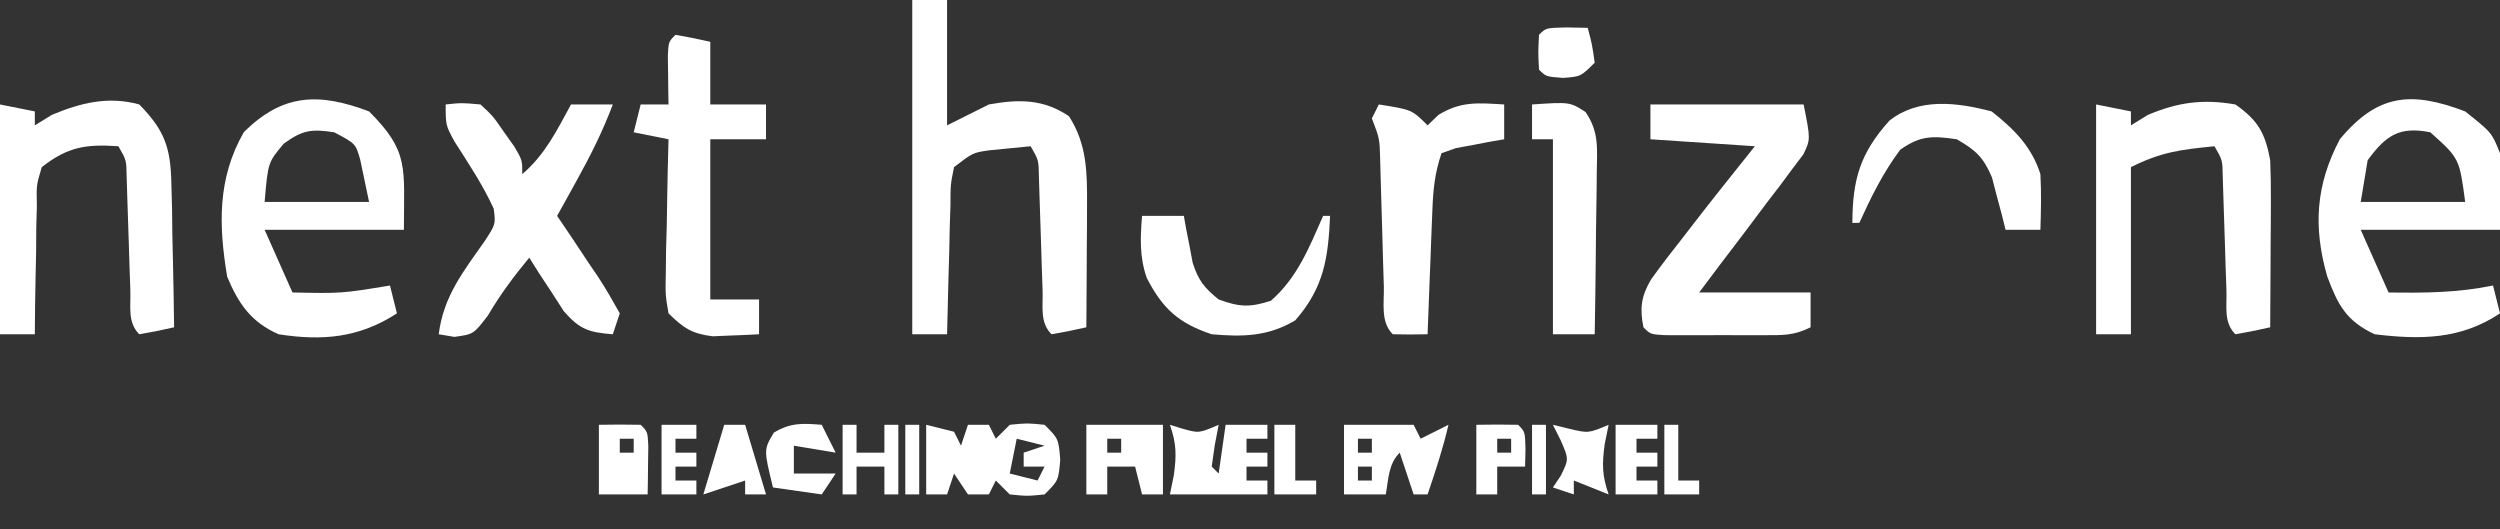 <?xml version="1.0" encoding="UTF-8"?>
<svg version="1.1" xmlns="http://www.w3.org/2000/svg" width="359" height="76">
<rect width="100%" height="100%" fill="#333333" stroke="none"/>
<path d="M0 0 C1.65 0 3.3 0 5 0 C5 5.94 5 11.88 5 18 C6.98 17.01 8.96 16.02 11 15 C15.314 14.225 18.822 14.205 22.5 16.688 C25.104 20.702 25.124 24.832 25.098 29.52 C25.094 30.541 25.091 31.563 25.088 32.615 C25.08 33.67 25.071 34.725 25.062 35.812 C25.058 36.887 25.053 37.961 25.049 39.068 C25.037 41.712 25.021 44.356 25 47 C23.344 47.382 21.675 47.714 20 48 C18.295 46.295 18.79 44.055 18.719 41.723 C18.681 40.652 18.644 39.582 18.605 38.479 C18.553 36.788 18.553 36.788 18.5 35.062 C18.431 32.845 18.359 30.627 18.281 28.41 C18.251 27.422 18.221 26.433 18.189 25.414 C18.151 22.989 18.151 22.989 17 21 C15.742 21.124 14.484 21.247 13.188 21.375 C12.48 21.445 11.772 21.514 11.043 21.586 C8.7 21.927 8.7 21.927 6 24 C5.49 26.514 5.49 26.514 5.488 29.445 C5.453 30.522 5.417 31.598 5.381 32.707 C5.358 33.835 5.336 34.963 5.312 36.125 C5.278 37.261 5.244 38.396 5.209 39.566 C5.126 42.378 5.057 45.188 5 48 C3.35 48 1.7 48 0 48 C0 32.16 0 16.32 0 0 Z " fill="#FFFFFF" transform="translate(131,0)"/>
<path d="M0 0 C3.818 3.039 3.818 3.039 5 6 C5.394 9.774 5.233 13.186 5 17 C-1.6 17 -8.2 17 -15 17 C-13.68 19.97 -12.36 22.94 -11 26 C-5.837 26.078 -1.081 26.042 4 25 C4.33 26.32 4.66 27.64 5 29 C-0.632 32.755 -6.381 32.8 -13 32 C-17.108 30.072 -18.275 27.782 -19.812 23.688 C-21.848 16.57 -21.459 10.547 -18 4 C-12.569 -2.546 -7.721 -2.94 0 0 Z M-14 7 C-14.33 8.98 -14.66 10.96 -15 13 C-10.05 13 -5.1 13 0 13 C-0.832 6.742 -0.832 6.742 -5 3 C-9.445 2.111 -11.37 3.431 -14 7 Z " fill="#FFFFFF" transform="translate(354,16)"/>
<path d="M0 0 C5.794 5.794 5 7.973 5 17 C-1.6 17 -8.2 17 -15 17 C-13.68 19.97 -12.36 22.94 -11 26 C-3.939 26.143 -3.939 26.143 3 25 C3.33 26.32 3.66 27.64 4 29 C-1.433 32.524 -6.715 32.981 -13 32 C-16.93 30.249 -18.701 27.707 -20.375 23.75 C-21.602 16.386 -21.802 9.669 -18 3 C-12.405 -2.595 -7.173 -2.716 0 0 Z M-12.25 4.625 C-14.521 7.331 -14.521 7.331 -15 13 C-10.05 13 -5.1 13 0 13 C-0.402 11.082 -0.402 11.082 -0.812 9.125 C-0.963 8.406 -1.114 7.686 -1.27 6.945 C-1.923 4.63 -1.923 4.63 -5 3 C-8.278 2.496 -9.537 2.665 -12.25 4.625 Z " fill="#FFFFFF" transform="translate(53,16)"/>
<path d="M0 0 C2.475 0.495 2.475 0.495 5 1 C5 1.66 5 2.32 5 3 C5.804 2.505 6.609 2.01 7.438 1.5 C11.782 -0.329 15.347 -0.805 20 0 C23.289 2.302 24.282 4.151 25 8 C25.08 9.879 25.108 11.76 25.098 13.641 C25.094 14.711 25.091 15.78 25.088 16.883 C25.08 17.994 25.071 19.105 25.062 20.25 C25.058 21.377 25.053 22.503 25.049 23.664 C25.037 26.443 25.021 29.221 25 32 C23.344 32.382 21.675 32.714 20 33 C18.295 31.295 18.79 29.055 18.719 26.723 C18.681 25.652 18.644 24.582 18.605 23.479 C18.553 21.788 18.553 21.788 18.5 20.062 C18.431 17.845 18.359 15.627 18.281 13.41 C18.251 12.422 18.221 11.433 18.189 10.414 C18.151 7.989 18.151 7.989 17 6 C12.186 6.481 9.398 6.801 5 9 C5 16.92 5 24.84 5 33 C3.35 33 1.7 33 0 33 C0 22.11 0 11.22 0 0 Z " fill="#FFFFFF" transform="translate(301,15)"/>
<path d="M0 0 C2.475 0.495 2.475 0.495 5 1 C5 1.66 5 2.32 5 3 C5.804 2.505 6.609 2.01 7.438 1.5 C11.588 -0.247 15.57 -1.224 20 0 C23.657 3.729 24.511 6.221 24.609 11.395 C24.642 12.597 24.674 13.799 24.707 15.037 C24.721 16.283 24.735 17.529 24.75 18.812 C24.78 20.078 24.809 21.343 24.84 22.646 C24.91 25.764 24.963 28.882 25 32 C23.344 32.382 21.675 32.714 20 33 C18.295 31.295 18.79 29.055 18.719 26.723 C18.681 25.652 18.644 24.582 18.605 23.479 C18.553 21.788 18.553 21.788 18.5 20.062 C18.431 17.845 18.359 15.627 18.281 13.41 C18.251 12.422 18.221 11.433 18.189 10.414 C18.151 7.989 18.151 7.989 17 6 C12.336 5.675 9.709 6.089 6 9 C5.222 11.59 5.222 11.59 5.293 14.543 C5.264 15.616 5.235 16.689 5.205 17.795 C5.199 18.914 5.193 20.034 5.188 21.188 C5.162 22.319 5.137 23.45 5.111 24.615 C5.052 27.411 5.016 30.204 5 33 C3.35 33 1.7 33 0 33 C0 22.11 0 11.22 0 0 Z " fill="#FFFFFF" transform="translate(0,15)"/>
<path d="M0 0 C7.26 0 14.52 0 22 0 C23 5 23 5 21.968 7.156 C21.437 7.859 20.906 8.561 20.359 9.285 C19.495 10.452 19.495 10.452 18.613 11.643 C17.998 12.441 17.384 13.24 16.75 14.062 C16.151 14.865 15.551 15.667 14.934 16.494 C13.302 18.673 11.653 20.838 10 23 C9.01 24.32 8.02 25.64 7 27 C12.28 27 17.56 27 23 27 C23 28.65 23 30.3 23 32 C20.563 33.219 18.967 33.129 16.246 33.133 C15.31 33.134 14.373 33.135 13.408 33.137 C12.428 33.133 11.448 33.129 10.438 33.125 C8.961 33.131 8.961 33.131 7.455 33.137 C6.52 33.135 5.585 33.134 4.621 33.133 C3.759 33.132 2.897 33.131 2.01 33.129 C0 33 0 33 -1 32 C-1.553 29.295 -1.328 27.563 0.064 25.172 C1.571 23.066 3.141 21.029 4.75 19 C5.289 18.301 5.828 17.603 6.383 16.883 C9.215 13.222 12.109 9.614 15 6 C10.05 5.67 5.1 5.34 0 5 C0 3.35 0 1.7 0 0 Z " fill="#FFFFFF" transform="translate(237,15)"/>
<path d="M0 0 C2.293 -0.242 2.293 -0.242 5 0 C6.801 1.68 6.801 1.68 8.312 3.875 C8.824 4.594 9.336 5.314 9.863 6.055 C11 8 11 8 11 10 C14.273 7.218 15.964 3.72 18 0 C19.98 0 21.96 0 24 0 C22.573 3.79 20.838 7.271 18.875 10.812 C18.336 11.788 17.797 12.764 17.242 13.77 C16.832 14.506 16.422 15.242 16 16 C16.661 16.976 17.323 17.952 18.004 18.957 C18.857 20.242 19.71 21.527 20.562 22.812 C21.219 23.776 21.219 23.776 21.889 24.76 C23.005 26.457 24.011 28.226 25 30 C24.67 30.99 24.34 31.98 24 33 C20.561 32.721 19.307 32.348 16.98 29.715 C16.389 28.798 15.797 27.882 15.188 26.938 C14.583 26.018 13.978 25.099 13.355 24.152 C12.908 23.442 12.461 22.732 12 22 C9.776 24.7 7.833 27.285 6.062 30.312 C4 33 4 33 1.25 33.375 C0.136 33.189 0.136 33.189 -1 33 C-0.306 27.536 2.5 24.04 5.602 19.621 C7.183 17.197 7.183 17.197 6.902 14.977 C5.344 11.564 3.294 8.495 1.277 5.34 C0 3 0 3 0 0 Z " fill="#FFFFFF" transform="translate(64,15)"/>
<path d="M0 0 C1.675 0.286 3.344 0.618 5 1 C5 3.97 5 6.94 5 10 C7.64 10 10.28 10 13 10 C13 11.65 13 13.3 13 15 C10.36 15 7.72 15 5 15 C5 22.59 5 30.18 5 38 C7.31 38 9.62 38 12 38 C12 39.65 12 41.3 12 43 C10.584 43.082 9.167 43.139 7.75 43.188 C6.567 43.24 6.567 43.24 5.359 43.293 C2.338 42.918 1.169 42.129 -1 40 C-1.454 37.365 -1.454 37.365 -1.391 34.238 C-1.378 33.12 -1.365 32.002 -1.352 30.85 C-1.318 29.682 -1.285 28.515 -1.25 27.312 C-1.232 26.134 -1.214 24.955 -1.195 23.74 C-1.148 20.826 -1.082 17.913 -1 15 C-2.65 14.67 -4.3 14.34 -6 14 C-5.67 12.68 -5.34 11.36 -5 10 C-3.68 10 -2.36 10 -1 10 C-1.012 9.362 -1.023 8.724 -1.035 8.066 C-1.044 7.24 -1.053 6.414 -1.062 5.562 C-1.074 4.739 -1.086 3.915 -1.098 3.066 C-1 1 -1 1 0 0 Z " fill="#FFFFFF" transform="translate(97,5)"/>
<path d="M0 0 C4.75 0.75 4.75 0.75 7 3 C7.516 2.505 8.031 2.01 8.562 1.5 C11.807 -0.496 14.262 -0.216 18 0 C18 1.65 18 3.3 18 5 C17.362 5.11 16.724 5.219 16.066 5.332 C15.24 5.491 14.414 5.649 13.562 5.812 C12.739 5.963 11.915 6.114 11.066 6.27 C10.384 6.511 9.703 6.752 9 7 C8.005 9.984 7.804 12.2 7.684 15.324 C7.642 16.352 7.6 17.38 7.557 18.439 C7.517 19.511 7.478 20.583 7.438 21.688 C7.394 22.771 7.351 23.854 7.307 24.971 C7.201 27.647 7.098 30.323 7 33 C5.334 33.043 3.666 33.041 2 33 C0.21 31.21 0.785 28.523 0.719 26.102 C0.681 24.9 0.644 23.699 0.605 22.461 C0.571 21.195 0.536 19.929 0.5 18.625 C0.431 16.138 0.358 13.651 0.281 11.164 C0.251 10.055 0.221 8.946 0.189 7.803 C0.113 4.918 0.113 4.918 -1 2 C-0.67 1.34 -0.34 0.68 0 0 Z " fill="#FFFFFF" transform="translate(198,15)"/>
<path d="M0 0 C5.438 -0.362 5.438 -0.362 7.681 1.083 C9.672 3.976 9.337 6.379 9.293 9.855 C9.289 10.517 9.284 11.179 9.28 11.86 C9.263 13.97 9.226 16.078 9.188 18.188 C9.172 19.619 9.159 21.051 9.146 22.482 C9.113 25.989 9.062 29.494 9 33 C7.02 33 5.04 33 3 33 C3 23.76 3 14.52 3 5 C2.01 5 1.02 5 0 5 C0 3.35 0 1.7 0 0 Z " fill="#FFFFFF" transform="translate(220,15)"/>
<path d="M0 0 C3.2 2.519 5.767 5.076 7 9 C7.15 11.691 7.09 14.3 7 17 C5.35 17 3.7 17 2 17 C1.83 16.313 1.66 15.626 1.484 14.918 C1.242 14.017 1 13.116 0.75 12.188 C0.518 11.294 0.286 10.401 0.047 9.48 C-1.18 6.574 -2.293 5.567 -5 4 C-8.486 3.492 -10.218 3.448 -13.125 5.5 C-15.587 8.782 -17.301 12.277 -19 16 C-19.33 16 -19.66 16 -20 16 C-19.972 9.731 -18.884 5.995 -14.668 1.312 C-10.441 -2.014 -4.938 -1.296 0 0 Z " fill="#FFFFFF" transform="translate(286,16)"/>
<path d="M0 0 C1.98 0 3.96 0 6 0 C6.11 0.615 6.219 1.23 6.332 1.863 C6.491 2.672 6.649 3.48 6.812 4.312 C6.963 5.113 7.114 5.914 7.27 6.738 C8.089 9.277 8.936 10.345 11 12 C13.974 13.096 15.479 13.169 18.5 12.188 C22.304 8.859 23.985 4.571 26 0 C26.33 0 26.66 0 27 0 C26.733 6.016 26.126 10.301 22 15 C18.087 17.327 14.484 17.393 10 17 C5.21 15.403 2.935 13.289 0.68 8.918 C-0.383 5.919 -0.256 3.133 0 0 Z " fill="#FFFFFF" transform="translate(164,31)"/>
<path d="M0 0 C1.32 0.33 2.64 0.66 4 1 C4.33 1.66 4.66 2.32 5 3 C5.33 2.01 5.66 1.02 6 0 C6.99 0 7.98 0 9 0 C9.33 0.66 9.66 1.32 10 2 C10.66 1.34 11.32 0.68 12 0 C14.5 -0.25 14.5 -0.25 17 0 C19 2 19 2 19.25 5 C19 8 19 8 17 10 C14.5 10.25 14.5 10.25 12 10 C11.34 9.34 10.68 8.68 10 8 C9.67 8.66 9.34 9.32 9 10 C8.01 10 7.02 10 6 10 C5.34 9.01 4.68 8.02 4 7 C3.67 7.99 3.34 8.98 3 10 C2.01 10 1.02 10 0 10 C0 6.7 0 3.4 0 0 Z M13 2 C12.67 3.65 12.34 5.3 12 7 C13.32 7.33 14.64 7.66 16 8 C16.33 7.34 16.66 6.68 17 6 C16.01 6 15.02 6 14 6 C14 5.34 14 4.68 14 4 C14.99 3.67 15.98 3.34 17 3 C15.68 2.67 14.36 2.34 13 2 Z " fill="#FFFFFF" transform="translate(133,61)"/>
<path d="M0 0 C3.3 0 6.6 0 10 0 C10.33 0.66 10.66 1.32 11 2 C12.32 1.34 13.64 0.68 15 0 C14.213 3.41 13.129 6.689 12 10 C11.34 10 10.68 10 10 10 C9.34 8.02 8.68 6.04 8 4 C6.359 5.641 6.399 7.778 6 10 C4.02 10 2.04 10 0 10 C0 6.7 0 3.4 0 0 Z M2 2 C2 2.66 2 3.32 2 4 C2.66 4 3.32 4 4 4 C4 3.34 4 2.68 4 2 C3.34 2 2.68 2 2 2 Z M2 6 C2 6.66 2 7.32 2 8 C2.66 8 3.32 8 4 8 C4 7.34 4 6.68 4 6 C3.34 6 2.68 6 2 6 Z " fill="#FFFFFF" transform="translate(193,61)"/>
<path d="M0 0 C0.598 0.186 1.196 0.371 1.812 0.562 C4.164 1.221 4.164 1.221 7 0 C6.814 0.969 6.629 1.939 6.438 2.938 C6.293 3.948 6.149 4.959 6 6 C6.33 6.33 6.66 6.66 7 7 C7.33 4.69 7.66 2.38 8 0 C9.98 0 11.96 0 14 0 C14 0.66 14 1.32 14 2 C13.01 2 12.02 2 11 2 C11 2.66 11 3.32 11 4 C11.99 4 12.98 4 14 4 C14 4.66 14 5.32 14 6 C13.01 6 12.02 6 11 6 C11 6.66 11 7.32 11 8 C11.99 8 12.98 8 14 8 C14 8.66 14 9.32 14 10 C9.333 10 4.667 10 0 10 C0.186 9.092 0.371 8.185 0.562 7.25 C0.957 4.317 0.947 2.736 0 0 Z " fill="#FFFFFF" transform="translate(168,61)"/>
<path d="M0 0 C3.667 0 7.333 0 11 0 C11 3.3 11 6.6 11 10 C10.01 10 9.02 10 8 10 C7.67 8.68 7.34 7.36 7 6 C5.68 6 4.36 6 3 6 C3 7.32 3 8.64 3 10 C2.01 10 1.02 10 0 10 C0 6.7 0 3.4 0 0 Z M3 2 C3 2.66 3 3.32 3 4 C3.66 4 4.32 4 5 4 C5 3.34 5 2.68 5 2 C4.34 2 3.68 2 3 2 Z " fill="#FFFFFF" transform="translate(156,61)"/>
<path d="M0 0 C2 -0.043 4 -0.041 6 0 C7 1 7 1 7.098 3.066 C7.086 3.89 7.074 4.714 7.062 5.562 C7.053 6.389 7.044 7.215 7.035 8.066 C7.018 9.024 7.018 9.024 7 10 C4.667 10 2.333 10 0 10 C0 6.7 0 3.4 0 0 Z M3 2 C3 2.66 3 3.32 3 4 C3.66 4 4.32 4 5 4 C5 3.34 5 2.68 5 2 C4.34 2 3.68 2 3 2 Z " fill="#FFFFFF" transform="translate(86,61)"/>
<path d="M0 0 C0.66 1.32 1.32 2.64 2 4 C-0.97 3.505 -0.97 3.505 -4 3 C-4 4.32 -4 5.64 -4 7 C-2.02 7 -0.04 7 2 7 C1.01 8.485 1.01 8.485 0 10 C-2.31 9.67 -4.62 9.34 -7 9 C-8.332 3.553 -8.332 3.553 -6.875 1.125 C-4.463 -0.322 -2.765 -0.224 0 0 Z " fill="#FFFFFF" transform="translate(118,61)"/>
<path d="M0 0 C0.99 0 1.98 0 3 0 C3.99 3.3 4.98 6.6 6 10 C5.01 10 4.02 10 3 10 C3 9.34 3 8.68 3 8 C1.02 8.66 -0.96 9.32 -3 10 C-2.01 6.7 -1.02 3.4 0 0 Z M1 4 C2 6 2 6 2 6 Z " fill="#FFFFFF" transform="translate(104,61)"/>
<path d="M0 0 C1.145 0.278 1.145 0.278 2.312 0.562 C5.09 1.228 5.09 1.228 8 0 C7.814 0.907 7.629 1.815 7.438 2.75 C7.043 5.683 7.053 7.264 8 10 C5.525 9.01 5.525 9.01 3 8 C3 8.66 3 9.32 3 10 C2.01 9.67 1.02 9.34 0 9 C0.371 8.443 0.743 7.886 1.125 7.312 C2.295 4.943 2.295 4.943 1.125 2.25 C0.754 1.508 0.383 0.765 0 0 Z " fill="#FFFFFF" transform="translate(223,61)"/>
<path d="M0 0 C2 -0.043 4 -0.041 6 0 C7 1 7 1 7.062 3.562 C7.042 4.367 7.021 5.171 7 6 C5.68 6 4.36 6 3 6 C3 7.32 3 8.64 3 10 C2.01 10 1.02 10 0 10 C0 6.7 0 3.4 0 0 Z M3 2 C3 2.66 3 3.32 3 4 C3.66 4 4.32 4 5 4 C5 3.34 5 2.68 5 2 C4.34 2 3.68 2 3 2 Z " fill="#FFFFFF" transform="translate(212,61)"/>
<path d="M0 0 C1.454 0.031 1.454 0.031 2.938 0.062 C3.562 2.438 3.562 2.438 3.938 5.062 C1.938 7.062 1.938 7.062 -0.625 7.25 C-3.062 7.062 -3.062 7.062 -4.062 6.062 C-4.188 3.562 -4.188 3.562 -4.062 1.062 C-3.062 0.062 -3.062 0.062 0 0 Z " fill="#FFFFFF" transform="translate(225.062,3.938)"/>
<path d="M0 0 C1.98 0 3.96 0 6 0 C6 0.66 6 1.32 6 2 C5.01 2 4.02 2 3 2 C3 2.66 3 3.32 3 4 C3.99 4 4.98 4 6 4 C6 4.66 6 5.32 6 6 C5.01 6 4.02 6 3 6 C3 6.66 3 7.32 3 8 C3.99 8 4.98 8 6 8 C6 8.66 6 9.32 6 10 C4.02 10 2.04 10 0 10 C0 6.7 0 3.4 0 0 Z " fill="#FFFFFF" transform="translate(232,61)"/>
<path d="M0 0 C0.66 0 1.32 0 2 0 C2 1.32 2 2.64 2 4 C3.32 4 4.64 4 6 4 C6 2.68 6 1.36 6 0 C6.66 0 7.32 0 8 0 C8 3.3 8 6.6 8 10 C7.34 10 6.68 10 6 10 C6 8.68 6 7.36 6 6 C4.68 6 3.36 6 2 6 C2 7.32 2 8.64 2 10 C1.34 10 0.68 10 0 10 C0 6.7 0 3.4 0 0 Z " fill="#FFFFFF" transform="translate(121,61)"/>
<path d="M0 0 C1.65 0 3.3 0 5 0 C5 0.66 5 1.32 5 2 C4.01 2 3.02 2 2 2 C2 2.66 2 3.32 2 4 C2.99 4 3.98 4 5 4 C5 4.66 5 5.32 5 6 C4.01 6 3.02 6 2 6 C2 6.66 2 7.32 2 8 C2.99 8 3.98 8 5 8 C5 8.66 5 9.32 5 10 C3.35 10 1.7 10 0 10 C0 6.7 0 3.4 0 0 Z " fill="#FFFFFF" transform="translate(95,61)"/>
<path d="M0 0 C0.99 0 1.98 0 3 0 C3 2.64 3 5.28 3 8 C3.99 8 4.98 8 6 8 C6 8.66 6 9.32 6 10 C4.02 10 2.04 10 0 10 C0 6.7 0 3.4 0 0 Z " fill="#FFFFFF" transform="translate(183,61)"/>
<path d="M0 0 C0.66 0 1.32 0 2 0 C2 2.64 2 5.28 2 8 C2.99 8 3.98 8 5 8 C5 8.66 5 9.32 5 10 C3.35 10 1.7 10 0 10 C0 6.7 0 3.4 0 0 Z " fill="#FFFFFF" transform="translate(239,61)"/>
<path d="M0 0 C0.66 0 1.32 0 2 0 C2 3.3 2 6.6 2 10 C1.34 10 0.68 10 0 10 C0 6.7 0 3.4 0 0 Z " fill="#FFFFFF" transform="translate(220,61)"/>
<path d="M0 0 C0.66 0 1.32 0 2 0 C2 3.3 2 6.6 2 10 C1.34 10 0.68 10 0 10 C0 6.7 0 3.4 0 0 Z " fill="#FFFFFF" transform="translate(130,61)"/>
</svg>
